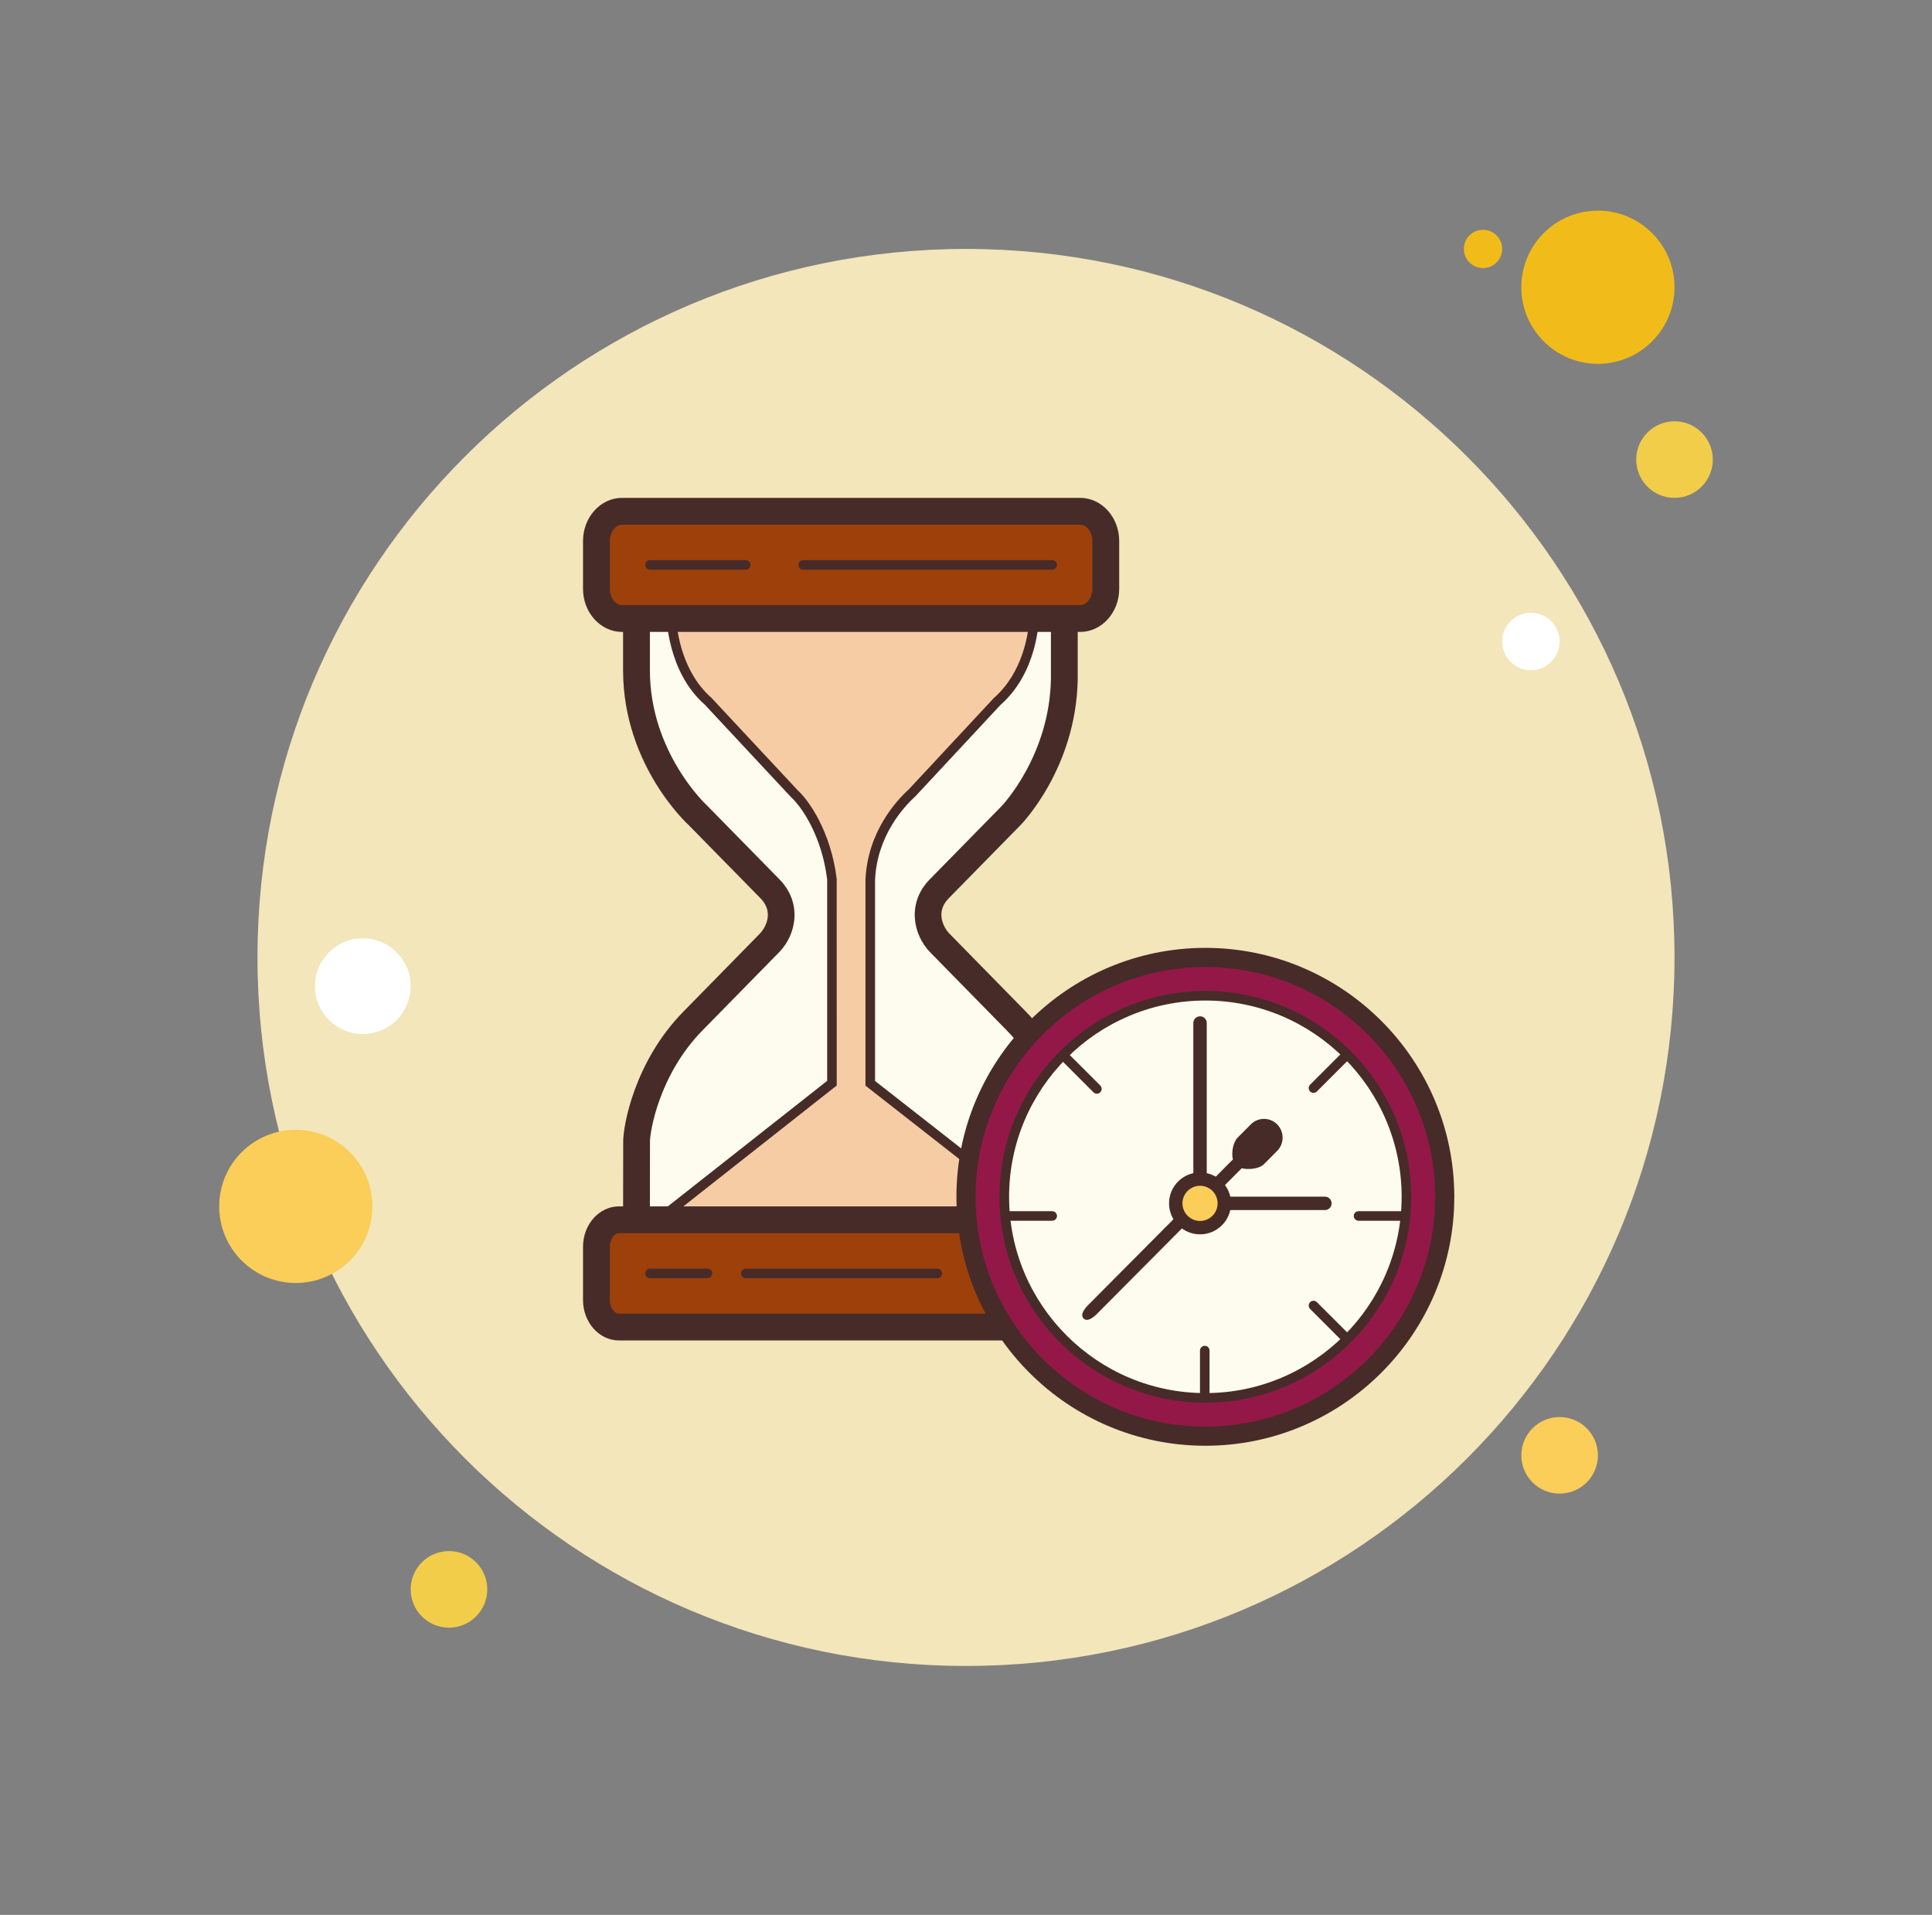 <svg width="113" height="112" viewBox="0 0 113 112" fill="none" xmlns="http://www.w3.org/2000/svg">
<rect x="0" y="0" width="113" height="112" fill="#808080" stroke="none"/>
<path d="M86.74 15.68C87.359 15.68 87.86 15.178 87.86 14.56C87.86 13.941 87.359 13.44 86.74 13.44C86.121 13.44 85.62 13.941 85.62 14.56C85.62 15.178 86.121 15.68 86.74 15.68Z" fill="#F1BC19"/>
<path d="M56.5 97.44C79.387 97.44 97.94 78.887 97.94 56C97.94 33.113 79.387 14.56 56.5 14.56C33.613 14.56 15.06 33.113 15.06 56C15.06 78.887 33.613 97.44 56.5 97.44Z" fill="#F2E6BA"/>
<path d="M93.46 21.28C95.934 21.28 97.94 19.274 97.94 16.8C97.94 14.326 95.934 12.32 93.46 12.32C90.986 12.32 88.98 14.326 88.98 16.8C88.98 19.274 90.986 21.28 93.46 21.28Z" fill="#F1BC19"/>
<path d="M97.94 29.12C99.177 29.12 100.18 28.117 100.18 26.88C100.18 25.643 99.177 24.64 97.94 24.64C96.703 24.64 95.7 25.643 95.7 26.88C95.7 28.117 96.703 29.12 97.94 29.12Z" fill="#F2CD49"/>
<path d="M91.22 87.36C92.457 87.36 93.46 86.357 93.46 85.12C93.46 83.883 92.457 82.88 91.22 82.88C89.983 82.88 88.98 83.883 88.98 85.12C88.98 86.357 89.983 87.36 91.22 87.36Z" fill="#FBCD59"/>
<path d="M17.3 75.04C19.774 75.04 21.78 73.034 21.78 70.56C21.78 68.086 19.774 66.08 17.3 66.08C14.826 66.08 12.82 68.086 12.82 70.56C12.82 73.034 14.826 75.04 17.3 75.04Z" fill="#FBCD59"/>
<path d="M21.22 60.48C22.766 60.48 24.02 59.226 24.02 57.68C24.02 56.133 22.766 54.88 21.22 54.88C19.674 54.88 18.42 56.133 18.42 57.68C18.42 59.226 19.674 60.48 21.22 60.48Z" fill="white"/>
<path d="M89.54 39.2C90.468 39.2 91.22 38.448 91.22 37.52C91.22 36.592 90.468 35.84 89.54 35.84C88.612 35.84 87.86 36.592 87.86 37.52C87.86 38.448 88.612 39.2 89.54 39.2Z" fill="white"/>
<path d="M26.26 95.2C27.497 95.2 28.5 94.197 28.5 92.96C28.5 91.723 27.497 90.72 26.26 90.72C25.023 90.72 24.02 91.723 24.02 92.96C24.02 94.197 25.023 95.2 26.26 95.2Z" fill="#F2CD49"/>
<path d="M50.284 73.136L37.188 71.97C37.234 66.802 37.233 66.771 37.231 66.755C37.228 66.046 37.802 62.499 40.528 59.718L45.031 55.125C45.646 54.479 46.145 53.117 45.031 51.983L40.832 47.702C40.762 47.637 37.226 44.364 37.226 39.201V34.89C37.414 34.829 37.658 34.764 37.883 34.718H62.192C62.187 34.72 62.219 34.758 62.25 34.826V39.753C62.159 44.564 59.17 47.669 59.14 47.701L54.941 51.981C53.827 53.116 54.325 54.478 54.931 55.116L59.443 59.718C62.199 62.529 62.771 66.051 62.765 66.772C62.765 67.266 63.058 67.464 63.46 67.562L63.461 71.968L50.369 73.136H50.284Z" fill="#FDFCEF"/>
<path d="M61.467 35.501V39.723C61.382 44.213 58.607 47.124 58.579 47.152L54.381 51.431C53.05 52.787 53.379 54.619 54.38 55.674L58.883 60.267C61.464 62.899 61.985 66.221 61.981 66.779C61.981 67.441 62.285 67.832 62.676 68.067L62.677 71.257L50.343 72.352L38.011 71.257C38.017 66.917 38.016 66.771 38.016 66.771C38.012 66.219 38.534 62.87 41.087 60.267L45.607 55.657C46.591 54.622 46.921 52.79 45.59 51.433L41.392 47.152L41.358 47.117L41.327 47.089C41.294 47.059 38.011 43.994 38.011 39.2V35.501H49.987H61.467ZM62.21 33.933C62.204 33.933 62.199 33.933 62.193 33.933H49.987H37.807C37.807 33.933 35.88 34.297 36.443 34.72V39.2C36.443 44.8 40.273 48.251 40.273 48.251C40.273 48.251 43.484 51.525 44.472 52.531C45.46 53.538 44.472 54.577 44.472 54.577C44.472 54.577 43.026 56.051 39.969 59.17C37.099 62.096 36.444 65.849 36.45 66.78C36.451 66.815 36.444 71.968 36.444 71.968C36.444 72.377 36.738 72.716 37.12 72.751L50.284 73.92C50.324 73.92 50.364 73.92 50.404 73.92L63.569 72.751C63.951 72.716 64.245 72.376 64.245 71.967L64.244 66.88C64.244 66.88 63.549 66.814 63.549 66.778C63.557 65.818 62.87 62.093 60.003 59.169C56.946 56.05 55.499 54.575 55.499 54.575C55.499 54.575 54.511 53.536 55.499 52.53C56.486 51.525 59.698 48.25 59.698 48.25C59.698 48.25 62.934 44.975 63.034 39.752V34.691C62.914 34.273 62.599 33.933 62.21 33.933Z" fill="#472B29"/>
<path d="M63.078 72.8L62.838 72.706L50.9 63.361V51.441C51.031 48.678 52.727 46.933 53.346 46.372L58.329 41.02C60.466 39.147 60.497 36.122 60.499 35.84H39.251C39.251 36.152 39.327 39.182 41.421 41.02L46.469 46.432C47.024 46.932 48.322 48.677 48.66 51.44V63.354L36.672 72.8H63.078Z" fill="#F6CCA4"/>
<path d="M64.549 73.08H35.863L48.38 63.217V51.44C48.063 48.862 46.868 47.17 46.281 46.639L41.218 41.211C38.998 39.264 38.971 35.98 38.971 35.841V35.561H60.783L60.781 35.843C60.776 36.416 60.646 39.363 58.515 41.232L53.551 46.564C52.868 47.184 51.303 48.869 51.181 51.455V63.225L62.98 72.461L64.549 73.08ZM37.48 72.52H62.147L50.62 63.497V51.441C50.753 48.633 52.439 46.816 53.158 46.165L58.125 40.83C59.86 39.307 60.16 37.013 60.211 36.12H39.541C39.593 36.932 39.89 39.304 41.606 40.809L46.673 46.24C47.297 46.803 48.598 48.63 48.937 51.407L48.939 63.489L37.48 72.52Z" fill="#472B29"/>
<path d="M36.38 36.176C35.556 36.176 34.884 35.399 34.884 34.442V31.637C34.884 30.681 35.556 29.903 36.38 29.903H63.18C64.004 29.903 64.676 30.68 64.676 31.637V34.442C64.676 35.398 64.004 36.176 63.18 36.176H36.38Z" fill="#9E400A"/>
<path d="M63.18 30.688C63.559 30.688 63.892 31.132 63.892 31.638V34.444C63.892 34.95 63.559 35.393 63.18 35.393H36.38C36.001 35.393 35.668 34.95 35.668 34.444V31.638C35.668 31.132 36.001 30.688 36.38 30.688H63.18ZM63.18 29.12H36.38C35.126 29.12 34.1 30.254 34.1 31.638V34.444C34.1 35.828 35.127 36.96 36.38 36.96H63.18C64.433 36.96 65.46 35.828 65.46 34.442V31.637C65.46 30.252 64.433 29.12 63.18 29.12Z" fill="#472B29"/>
<path d="M36.197 77.616C35.484 77.616 34.884 76.895 34.884 76.043V72.919C34.884 72.065 35.484 71.345 36.197 71.345H63.363C64.076 71.345 64.676 72.067 64.676 72.919V76.043C64.676 76.896 64.076 77.616 63.363 77.616H36.197Z" fill="#9E400A"/>
<path d="M63.363 72.128C63.613 72.128 63.892 72.466 63.892 72.919V76.043C63.892 76.495 63.613 76.833 63.363 76.833H36.197C35.947 76.833 35.668 76.495 35.668 76.043V72.919C35.668 72.466 35.947 72.128 36.197 72.128H63.363ZM63.363 70.56H36.197C35.043 70.56 34.1 71.621 34.1 72.918V76.041C34.1 77.339 35.043 78.4 36.197 78.4H63.364C64.517 78.4 65.46 77.339 65.46 76.043V72.919C65.46 71.621 64.517 70.56 63.363 70.56Z" fill="#472B29"/>
<path d="M70.5 84C78.232 84 84.5 77.732 84.5 70C84.5 62.268 78.232 56 70.5 56C62.768 56 56.5 62.268 56.5 70C56.5 77.732 62.768 84 70.5 84Z" fill="#931847"/>
<path d="M70.5 84.56C62.472 84.56 55.94 78.028 55.94 70C55.94 61.972 62.472 55.44 70.5 55.44C78.528 55.44 85.06 61.972 85.06 70C85.06 78.028 78.528 84.56 70.5 84.56ZM70.5 56.56C63.089 56.56 57.06 62.589 57.06 70C57.06 77.411 63.089 83.44 70.5 83.44C77.911 83.44 83.94 77.411 83.94 70C83.94 62.589 77.911 56.56 70.5 56.56Z" fill="#472B29"/>
<path d="M70.5 81.76C76.995 81.76 82.26 76.495 82.26 70C82.26 63.505 76.995 58.24 70.5 58.24C64.005 58.24 58.74 63.505 58.74 70C58.74 76.495 64.005 81.76 70.5 81.76Z" fill="#FDFCEE"/>
<path d="M70.5 82.04C63.861 82.04 58.46 76.639 58.46 70C58.46 63.361 63.861 57.96 70.5 57.96C77.139 57.96 82.54 63.361 82.54 70C82.54 76.639 77.139 82.04 70.5 82.04ZM70.5 58.52C64.17 58.52 59.02 63.67 59.02 70C59.02 76.33 64.17 81.48 70.5 81.48C76.83 81.48 81.98 76.33 81.98 70C81.98 63.67 76.83 58.52 70.5 58.52Z" fill="#472B29"/>
<path d="M72.112 67.812L63.634 76.341C63.423 76.554 63.165 76.903 63.378 77.116C63.59 77.329 63.937 77.072 64.148 76.858L72.626 68.329C72.989 68.424 73.646 68.375 73.929 68.089L74.7 67.314C75.123 66.887 75.123 66.19 74.7 65.763C74.277 65.336 73.582 65.336 73.159 65.763L72.388 66.538C72.105 66.825 72.016 67.447 72.112 67.812Z" fill="#472B29"/>
<path d="M77.492 70.775H71.813C71.597 70.775 71.421 70.6 71.421 70.383C71.421 70.166 71.597 69.991 71.813 69.991H77.492C77.708 69.991 77.884 70.166 77.884 70.383C77.884 70.6 77.708 70.775 77.492 70.775Z" fill="#472B29"/>
<path d="M70.189 69.559C69.972 69.559 69.797 69.384 69.797 69.167V59.835C69.797 59.619 69.972 59.443 70.189 59.443C70.405 59.443 70.581 59.618 70.581 59.835V69.167C70.581 69.384 70.405 69.559 70.189 69.559Z" fill="#472B29"/>
<path d="M70.189 68.964C69.405 68.964 68.769 69.6 68.769 70.384C68.769 71.168 69.405 71.804 70.189 71.804C70.973 71.804 71.609 71.168 71.609 70.384C71.609 69.6 70.973 68.964 70.189 68.964Z" fill="#FBCD59"/>
<path d="M70.189 72.195C69.19 72.195 68.376 71.382 68.376 70.383C68.376 69.384 69.19 68.572 70.189 68.572C71.188 68.572 72.001 69.385 72.001 70.383C72.001 71.383 71.188 72.195 70.189 72.195ZM70.189 69.355C69.622 69.355 69.16 69.816 69.16 70.383C69.16 70.951 69.622 71.412 70.189 71.412C70.755 71.412 71.217 70.951 71.217 70.383C71.217 69.816 70.755 69.355 70.189 69.355Z" fill="#472B29"/>
<path d="M61.54 71.4H58.845C58.691 71.4 58.565 71.274 58.565 71.12C58.565 70.965 58.691 70.84 58.845 70.84H61.54C61.695 70.84 61.82 70.965 61.82 71.12C61.82 71.274 61.695 71.4 61.54 71.4Z" fill="#472B29"/>
<path d="M82.085 71.4H79.46C79.305 71.4 79.18 71.274 79.18 71.12C79.18 70.965 79.305 70.84 79.46 70.84H82.085C82.24 70.84 82.365 70.965 82.365 71.12C82.365 71.274 82.239 71.4 82.085 71.4Z" fill="#472B29"/>
<path d="M70.465 81.9C70.311 81.9 70.185 81.775 70.185 81.62V78.995C70.185 78.84 70.311 78.715 70.465 78.715C70.62 78.715 70.745 78.84 70.745 78.995V81.62C70.745 81.775 70.619 81.9 70.465 81.9Z" fill="#472B29"/>
<path d="M76.825 63.919C76.753 63.919 76.681 63.892 76.626 63.838C76.517 63.728 76.517 63.551 76.626 63.441L78.482 61.585C78.592 61.475 78.769 61.475 78.879 61.585C78.989 61.695 78.989 61.872 78.879 61.982L77.023 63.838C76.968 63.892 76.897 63.919 76.825 63.919Z" fill="#472B29"/>
<path d="M64.154 63.969C64.082 63.969 64.011 63.942 63.956 63.887L62.051 61.982C61.941 61.872 61.941 61.695 62.051 61.585C62.16 61.475 62.337 61.475 62.447 61.585L64.352 63.49C64.462 63.6 64.462 63.777 64.352 63.887C64.297 63.942 64.226 63.969 64.154 63.969Z" fill="#472B29"/>
<path d="M78.682 78.496C78.61 78.496 78.538 78.47 78.483 78.415L76.627 76.559C76.518 76.449 76.518 76.272 76.627 76.162C76.737 76.053 76.914 76.053 77.024 76.162L78.88 78.018C78.99 78.128 78.99 78.305 78.88 78.415C78.825 78.47 78.753 78.496 78.682 78.496Z" fill="#472B29"/>
<path d="M43.62 33.32H38.02C37.865 33.32 37.74 33.195 37.74 33.04C37.74 32.885 37.865 32.76 38.02 32.76H43.62C43.775 32.76 43.9 32.885 43.9 33.04C43.9 33.195 43.775 33.32 43.62 33.32Z" fill="#472B29"/>
<path d="M41.38 74.76H38.02C37.865 74.76 37.74 74.635 37.74 74.48C37.74 74.326 37.865 74.2 38.02 74.2H41.38C41.535 74.2 41.66 74.326 41.66 74.48C41.66 74.635 41.535 74.76 41.38 74.76Z" fill="#472B29"/>
<path d="M54.82 74.76H43.62C43.465 74.76 43.34 74.635 43.34 74.48C43.34 74.326 43.465 74.2 43.62 74.2H54.82C54.975 74.2 55.1 74.326 55.1 74.48C55.1 74.635 54.975 74.76 54.82 74.76Z" fill="#472B29"/>
<path d="M61.54 33.32H46.98C46.825 33.32 46.7 33.195 46.7 33.04C46.7 32.885 46.825 32.76 46.98 32.76H61.54C61.695 32.76 61.82 32.885 61.82 33.04C61.82 33.195 61.695 33.32 61.54 33.32Z" fill="#472B29"/>
</svg>
